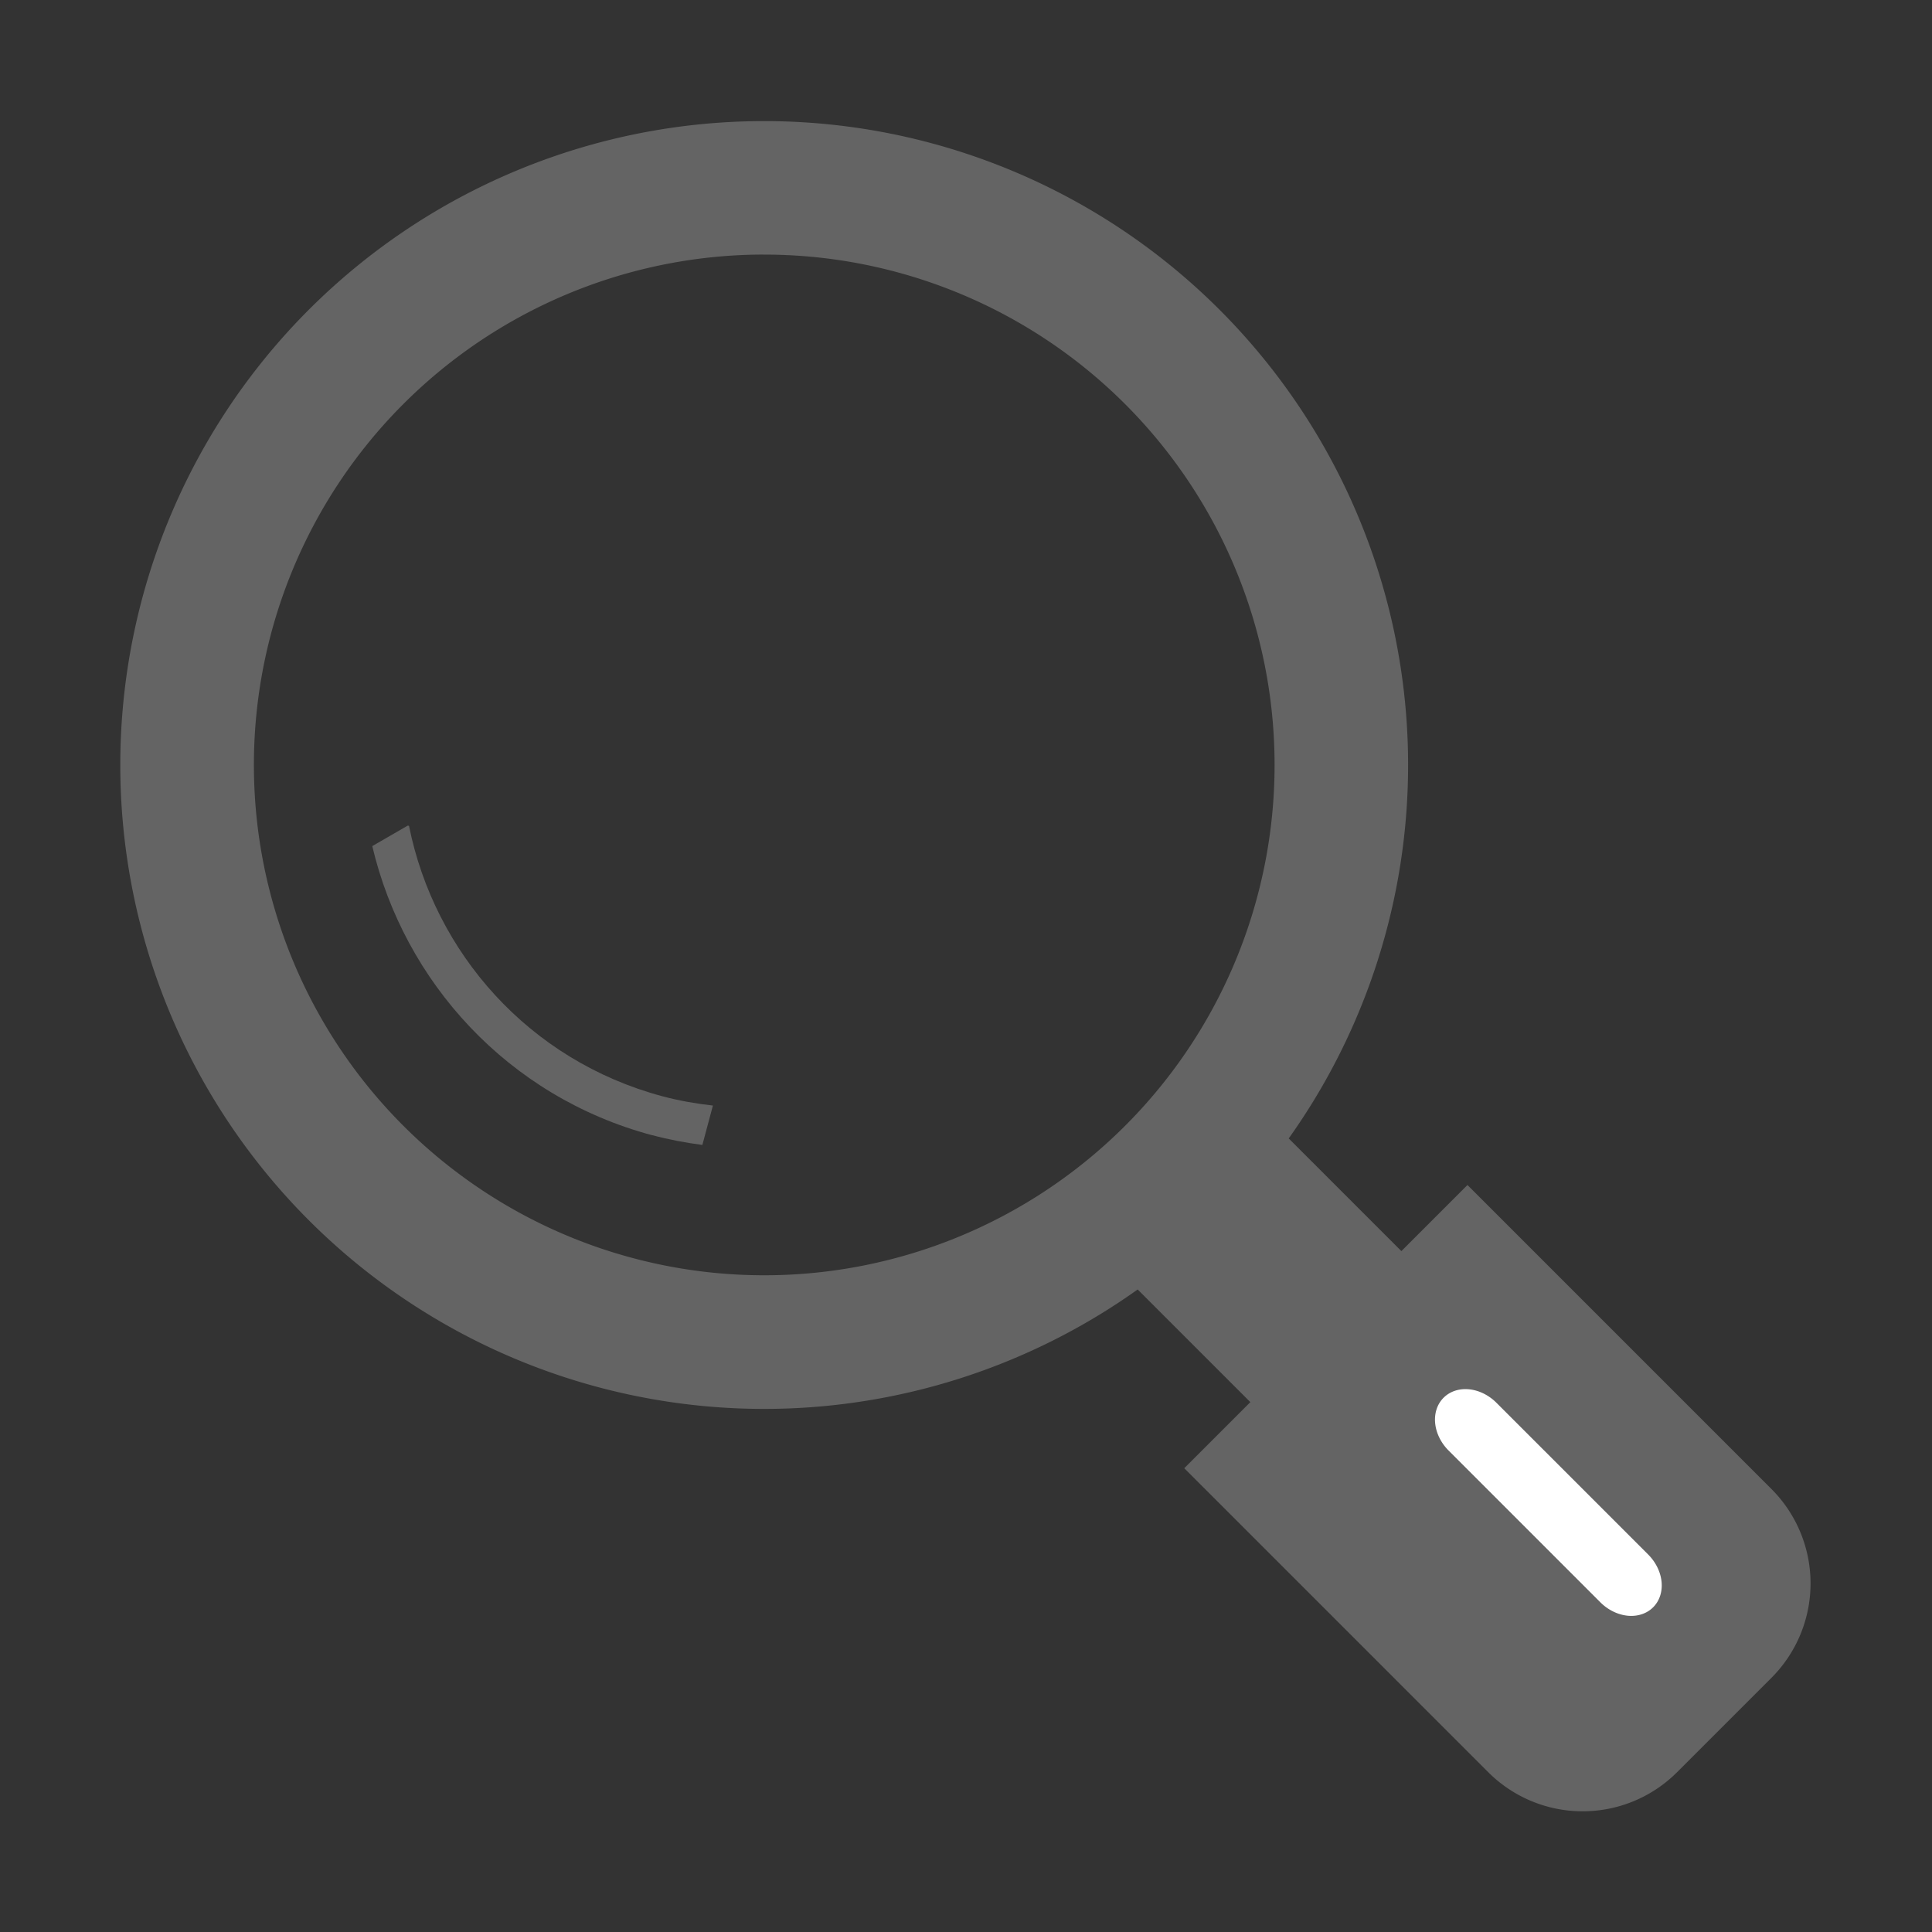 <svg id="svg4" height="48" width="48" xmlns="http://www.w3.org/2000/svg">
 <rect width="100%" height="100%" fill="#333333" stroke="none"/>
 <g id="g1542" transform="matrix(.707 -.707 .707 .707 -71.368 50.358)">
  <path id="rect1003-2-4" d="m86.195 25.727a16 16 0 0 0 -11.436 4.686 16 16 0 0 0 0 22.629 16 16 0 0 0 8.66 4.463v3.959h-2.322v10.686a3.318 3.318 0 0 0 3.318 3.314h3.32a3.318 3.318 0 0 0 3.314-3.318v-10.682h-2.322v-3.959a16 16 0 0 0 8.658-4.463 16 16 0 0 0 0-22.629 16 16 0 0 0 -11.191-4.686zm-.199 3.318a12.682 12.682 0 0 1 8.934 3.604 12.682 12.682 0 0 1 .111.111 12.682 12.682 0 0 1 0 17.934 12.682 12.682 0 0 1 -17.934 0 12.682 12.682 0 0 1 0-17.934 12.682 12.682 0 0 1 8.889-3.715z" fill="#646464"/>
  <path id="rect880-6-2-8-3-0-7" d="m86.892 64.782a.84 1.016.007 0 0 -.84 1.016v.471 3.246 1.615a.84 1.016.007 0 0 .84 1.016.84 1.016.007 0 0 .84-1.016v-1.615-3.246-.471a.84 1.016.007 0 0 -.84-1.016z" fill="#fff"/>
 </g>
 <path id="path1562" d="m16.197 28.201c.417.112.836.19 1.253.245l.262-.979c-.418-.047-.838-.119-1.256-.231-3.318-.889-5.662-3.568-6.294-6.717l-.03-.008-.883.51c.796 3.376 3.368 6.222 6.948 7.182z" fill="#646464"/>
</svg>
